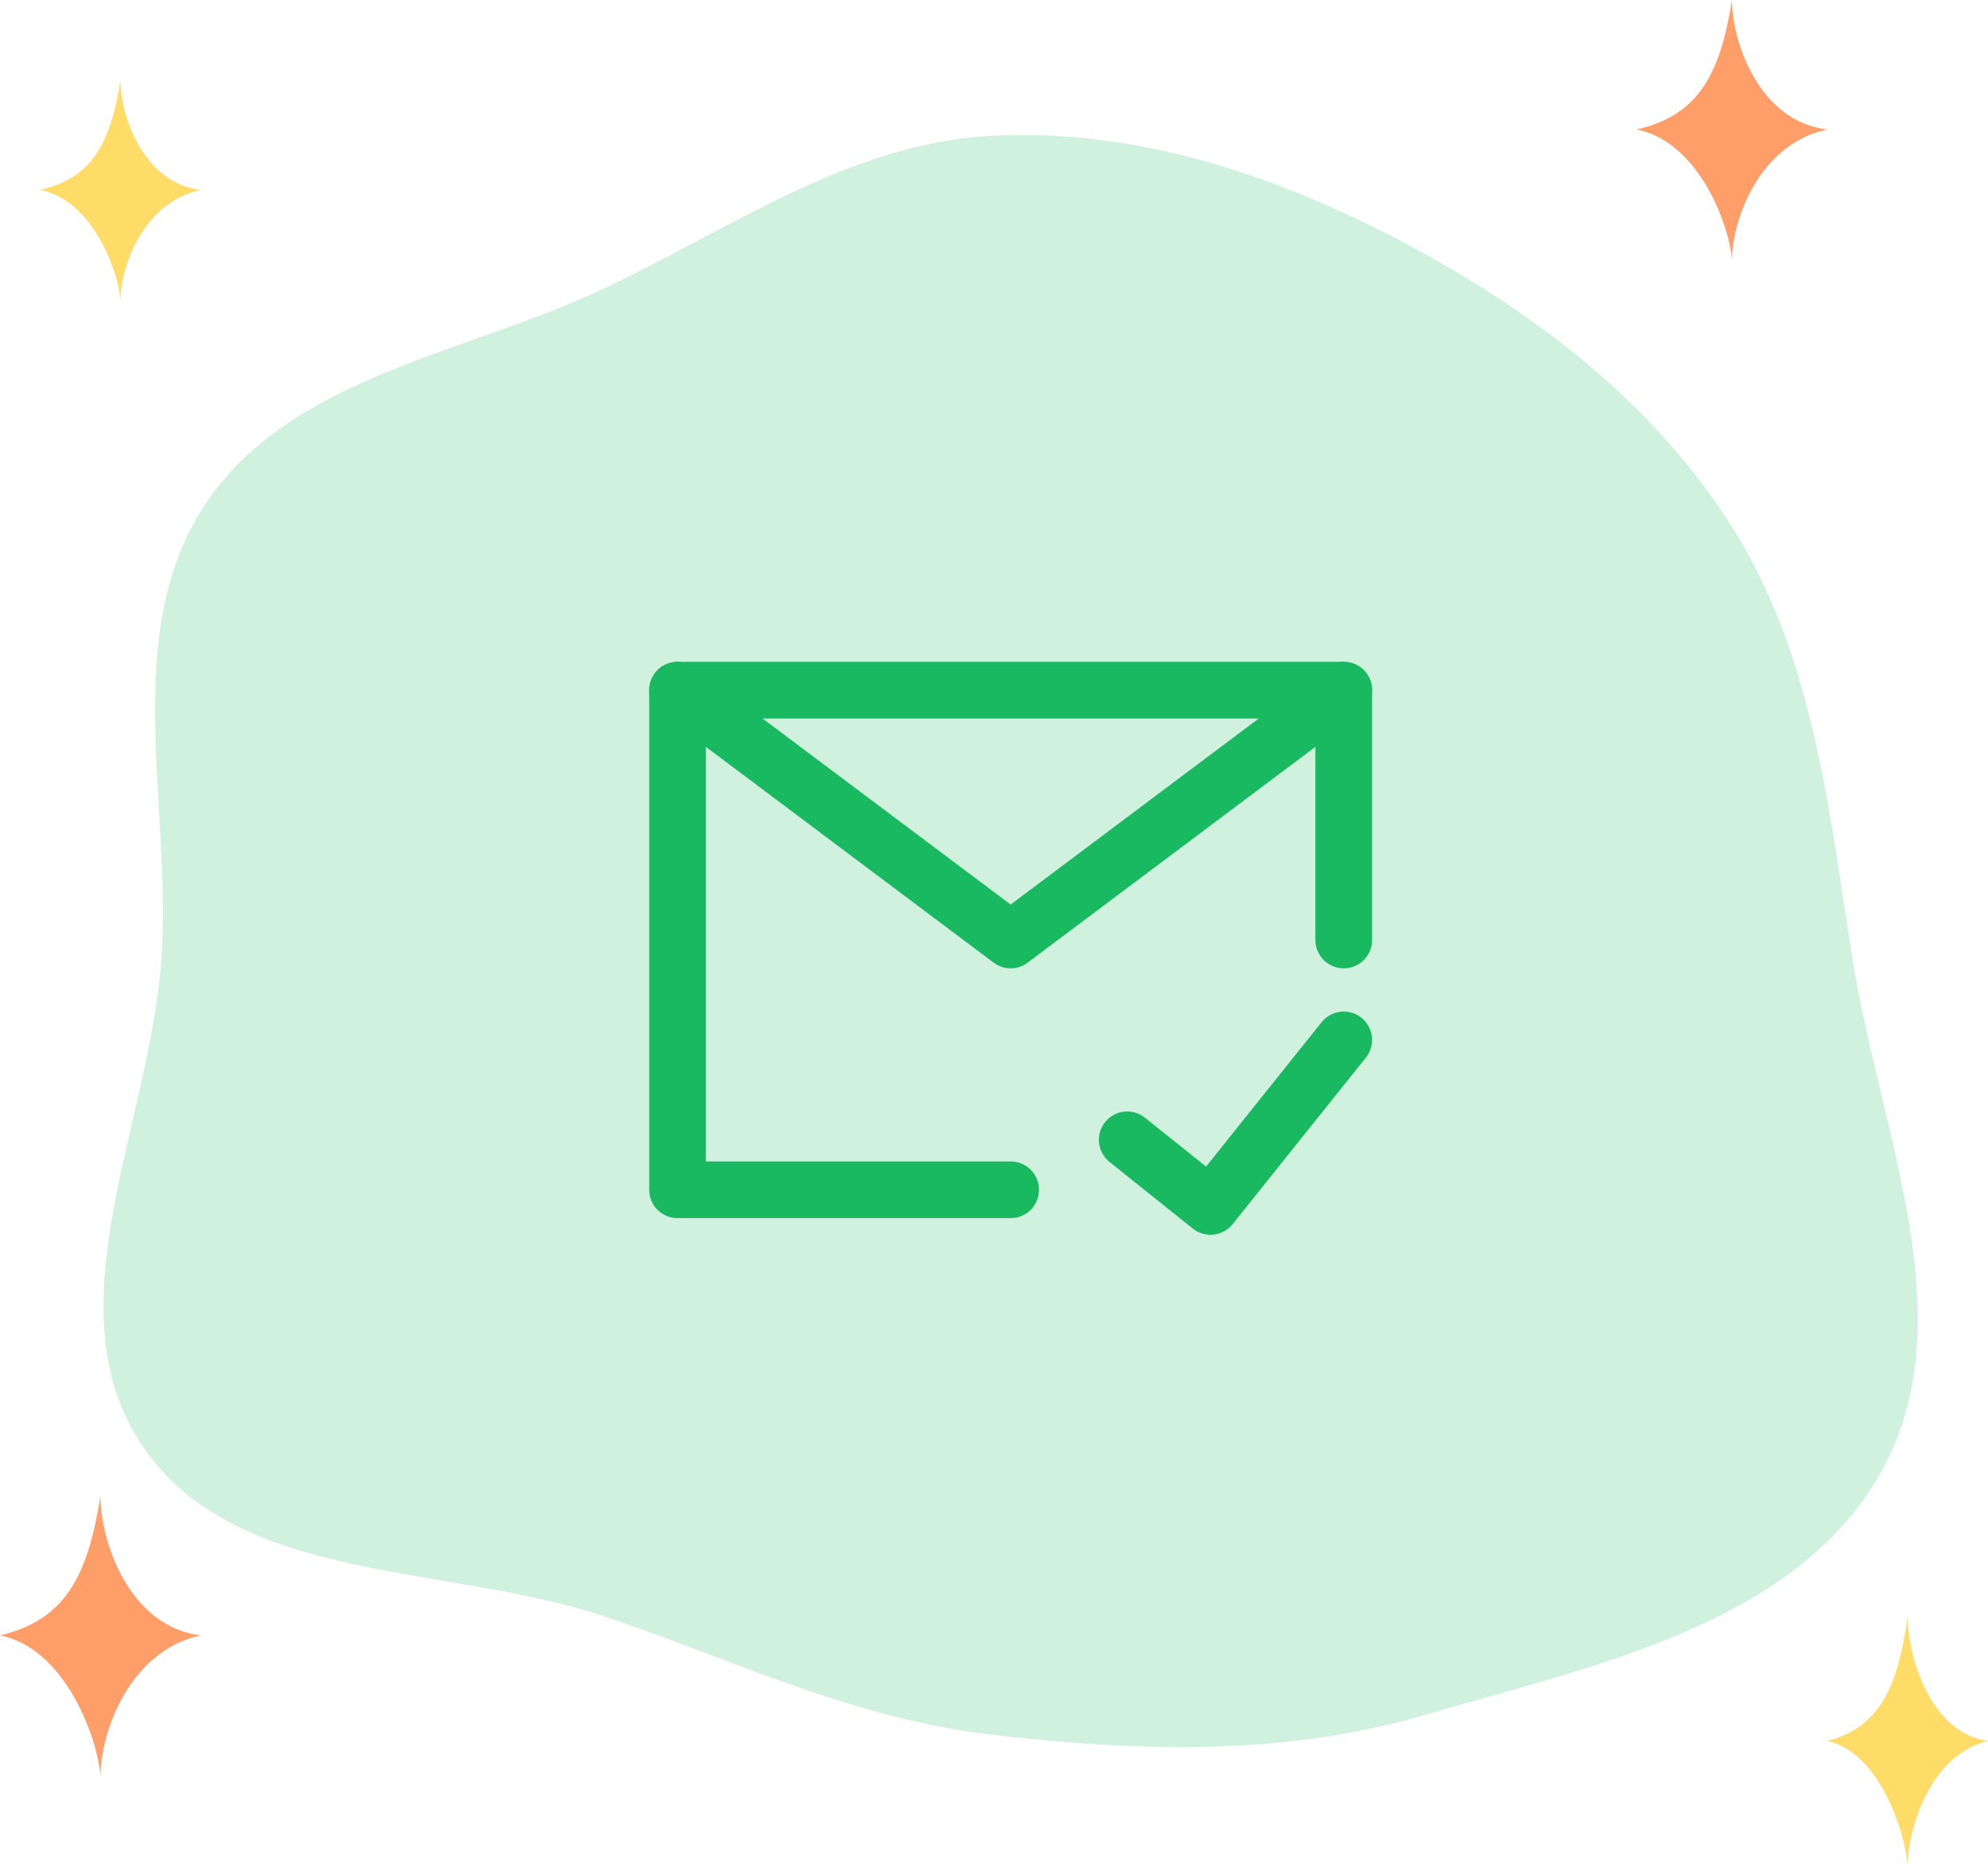 <svg width="198" height="186" viewBox="0 0 198 186" fill="none" xmlns="http://www.w3.org/2000/svg">
<path fill-rule="evenodd" clip-rule="evenodd" d="M98.458 13.543C112.841 12.687 126.877 17.343 139.626 24.058C152.698 30.944 164.698 40.071 172.565 52.577C180.585 65.326 182.146 80.484 184.48 95.363C187.181 112.578 195.878 131.487 187.328 146.672C178.786 161.842 158.714 165.892 142.008 170.793C127.823 174.954 113.138 174.488 98.458 172.742C85.09 171.153 73.246 165.445 60.504 161.102C44.657 155.7 23.558 157.89 14.185 144.018C4.94 130.336 14.992 111.839 16.085 95.363C17.101 80.044 11.941 63.108 20.399 50.295C28.822 37.536 46.194 35.308 60.026 28.796C72.712 22.823 84.461 14.376 98.458 13.543Z" fill="#D1F1DF"/>
<path d="M133.833 93.626V68.745H100.658H67.483V93.626V118.508H100.658" stroke="#19B961" stroke-width="5.647" stroke-linecap="round" stroke-linejoin="round"/>
<path d="M112.269 113.531L120.563 120.166L133.833 103.579" stroke="#19B961" stroke-width="5.647" stroke-linecap="round" stroke-linejoin="round"/>
<path d="M67.483 68.745L100.658 93.626L133.833 68.745" stroke="#19B961" stroke-width="5.647" stroke-linecap="round" stroke-linejoin="round"/>
<path d="M172.5 0C171.312 7.457 169.135 11.488 163 12.899C169.333 14.108 172.368 22.842 172.5 26C172.5 21.808 175.271 14.31 182 12.899C175.192 12.093 172.5 4.165 172.5 0Z" fill="#FF9E68"/>
<path d="M190 161C189 168.171 187.167 172.047 182 173.403C187.333 174.566 189.889 182.964 190 186C190 181.969 192.333 174.76 198 173.403C192.267 172.628 190 165.005 190 161Z" fill="#FFDB68"/>
<path d="M12 8C11 14.31 9.167 17.721 4 18.915C9.333 19.938 11.889 27.328 12 30C12 26.453 14.333 20.108 20 18.915C14.267 18.233 12 11.524 12 8Z" fill="#FFDB68"/>
<path d="M10 149C8.75 157.031 6.458 161.372 0 162.891C6.667 164.194 9.861 173.599 10 177C10 172.485 12.917 164.411 20 162.891C12.833 162.023 10 153.486 10 149Z" fill="#FF9E68"/>
</svg>
